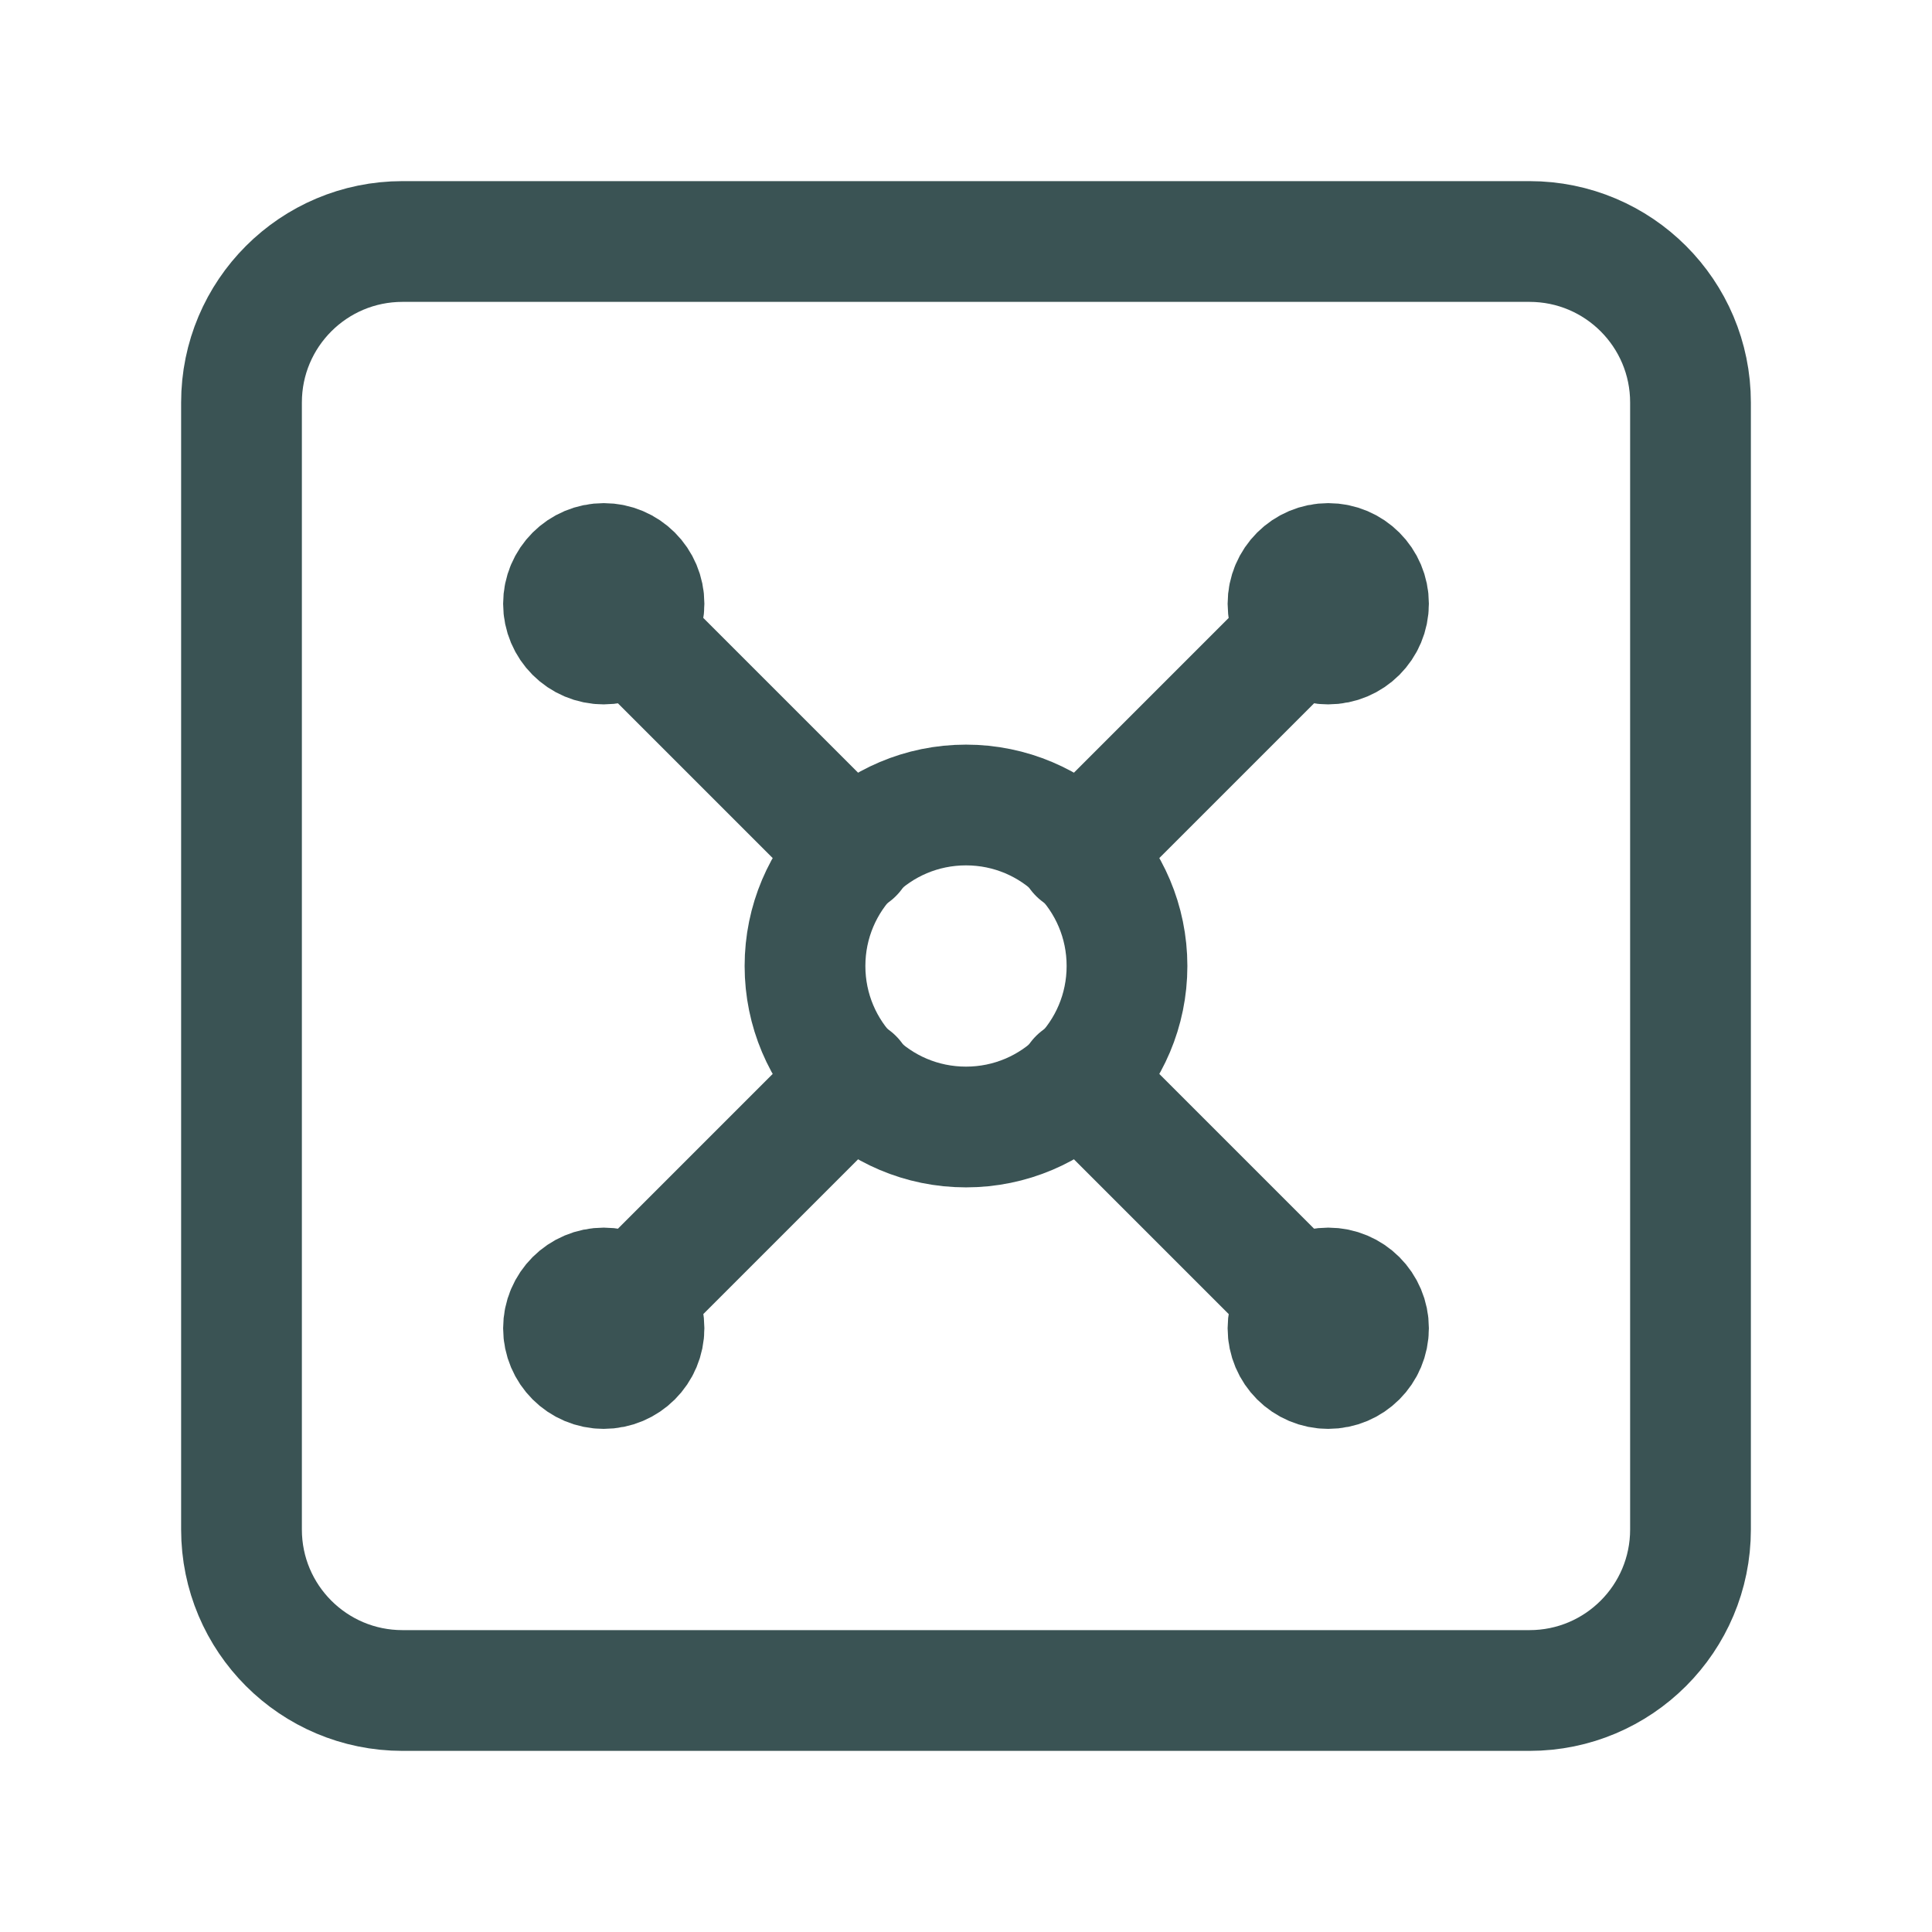 <svg width="24" height="24" viewBox="0 0 24 24" fill="none" xmlns="http://www.w3.org/2000/svg">
<path d="M19 3H5C3.895 3 3 3.895 3 5V19C3 20.105 3.895 21 5 21H19C20.105 21 21 20.105 21 19V5C21 3.895 20.105 3 19 3Z" stroke="#3A5354" stroke-width="1.5" stroke-linecap="round" stroke-linejoin="round"/>
<path d="M7.5 8C7.776 8 8 7.776 8 7.5C8 7.224 7.776 7 7.5 7C7.224 7 7 7.224 7 7.5C7 7.776 7.224 8 7.5 8Z" fill="#3A5354" stroke="#3A5354" stroke-width="1.5" stroke-linecap="round" stroke-linejoin="round"/>
<path d="M7.9 7.9L10.6 10.6" stroke="#3A5354" stroke-width="1.5" stroke-linecap="round" stroke-linejoin="round"/>
<path d="M16.5 8C16.776 8 17 7.776 17 7.5C17 7.224 16.776 7 16.5 7C16.224 7 16 7.224 16 7.5C16 7.776 16.224 8 16.5 8Z" fill="#3A5354" stroke="#3A5354" stroke-width="1.5" stroke-linecap="round" stroke-linejoin="round"/>
<path d="M13.4 10.6L16.1 7.9" stroke="#3A5354" stroke-width="1.5" stroke-linecap="round" stroke-linejoin="round"/>
<path d="M7.5 17C7.776 17 8 16.776 8 16.5C8 16.224 7.776 16 7.5 16C7.224 16 7 16.224 7 16.5C7 16.776 7.224 17 7.5 17Z" fill="#3A5354" stroke="#3A5354" stroke-width="1.5" stroke-linecap="round" stroke-linejoin="round"/>
<path d="M7.9 16.1L10.6 13.4" stroke="#3A5354" stroke-width="1.5" stroke-linecap="round" stroke-linejoin="round"/>
<path d="M16.5 17C16.776 17 17 16.776 17 16.5C17 16.224 16.776 16 16.5 16C16.224 16 16 16.224 16 16.5C16 16.776 16.224 17 16.5 17Z" fill="#3A5354" stroke="#3A5354" stroke-width="1.5" stroke-linecap="round" stroke-linejoin="round"/>
<path d="M13.4 13.4L16.1 16.1" stroke="#3A5354" stroke-width="1.5" stroke-linecap="round" stroke-linejoin="round"/>
<path d="M12 14C13.105 14 14 13.105 14 12C14 10.895 13.105 10 12 10C10.895 10 10 10.895 10 12C10 13.105 10.895 14 12 14Z" stroke="#3A5354" stroke-width="1.5" stroke-linecap="round" stroke-linejoin="round"/>
</svg>
